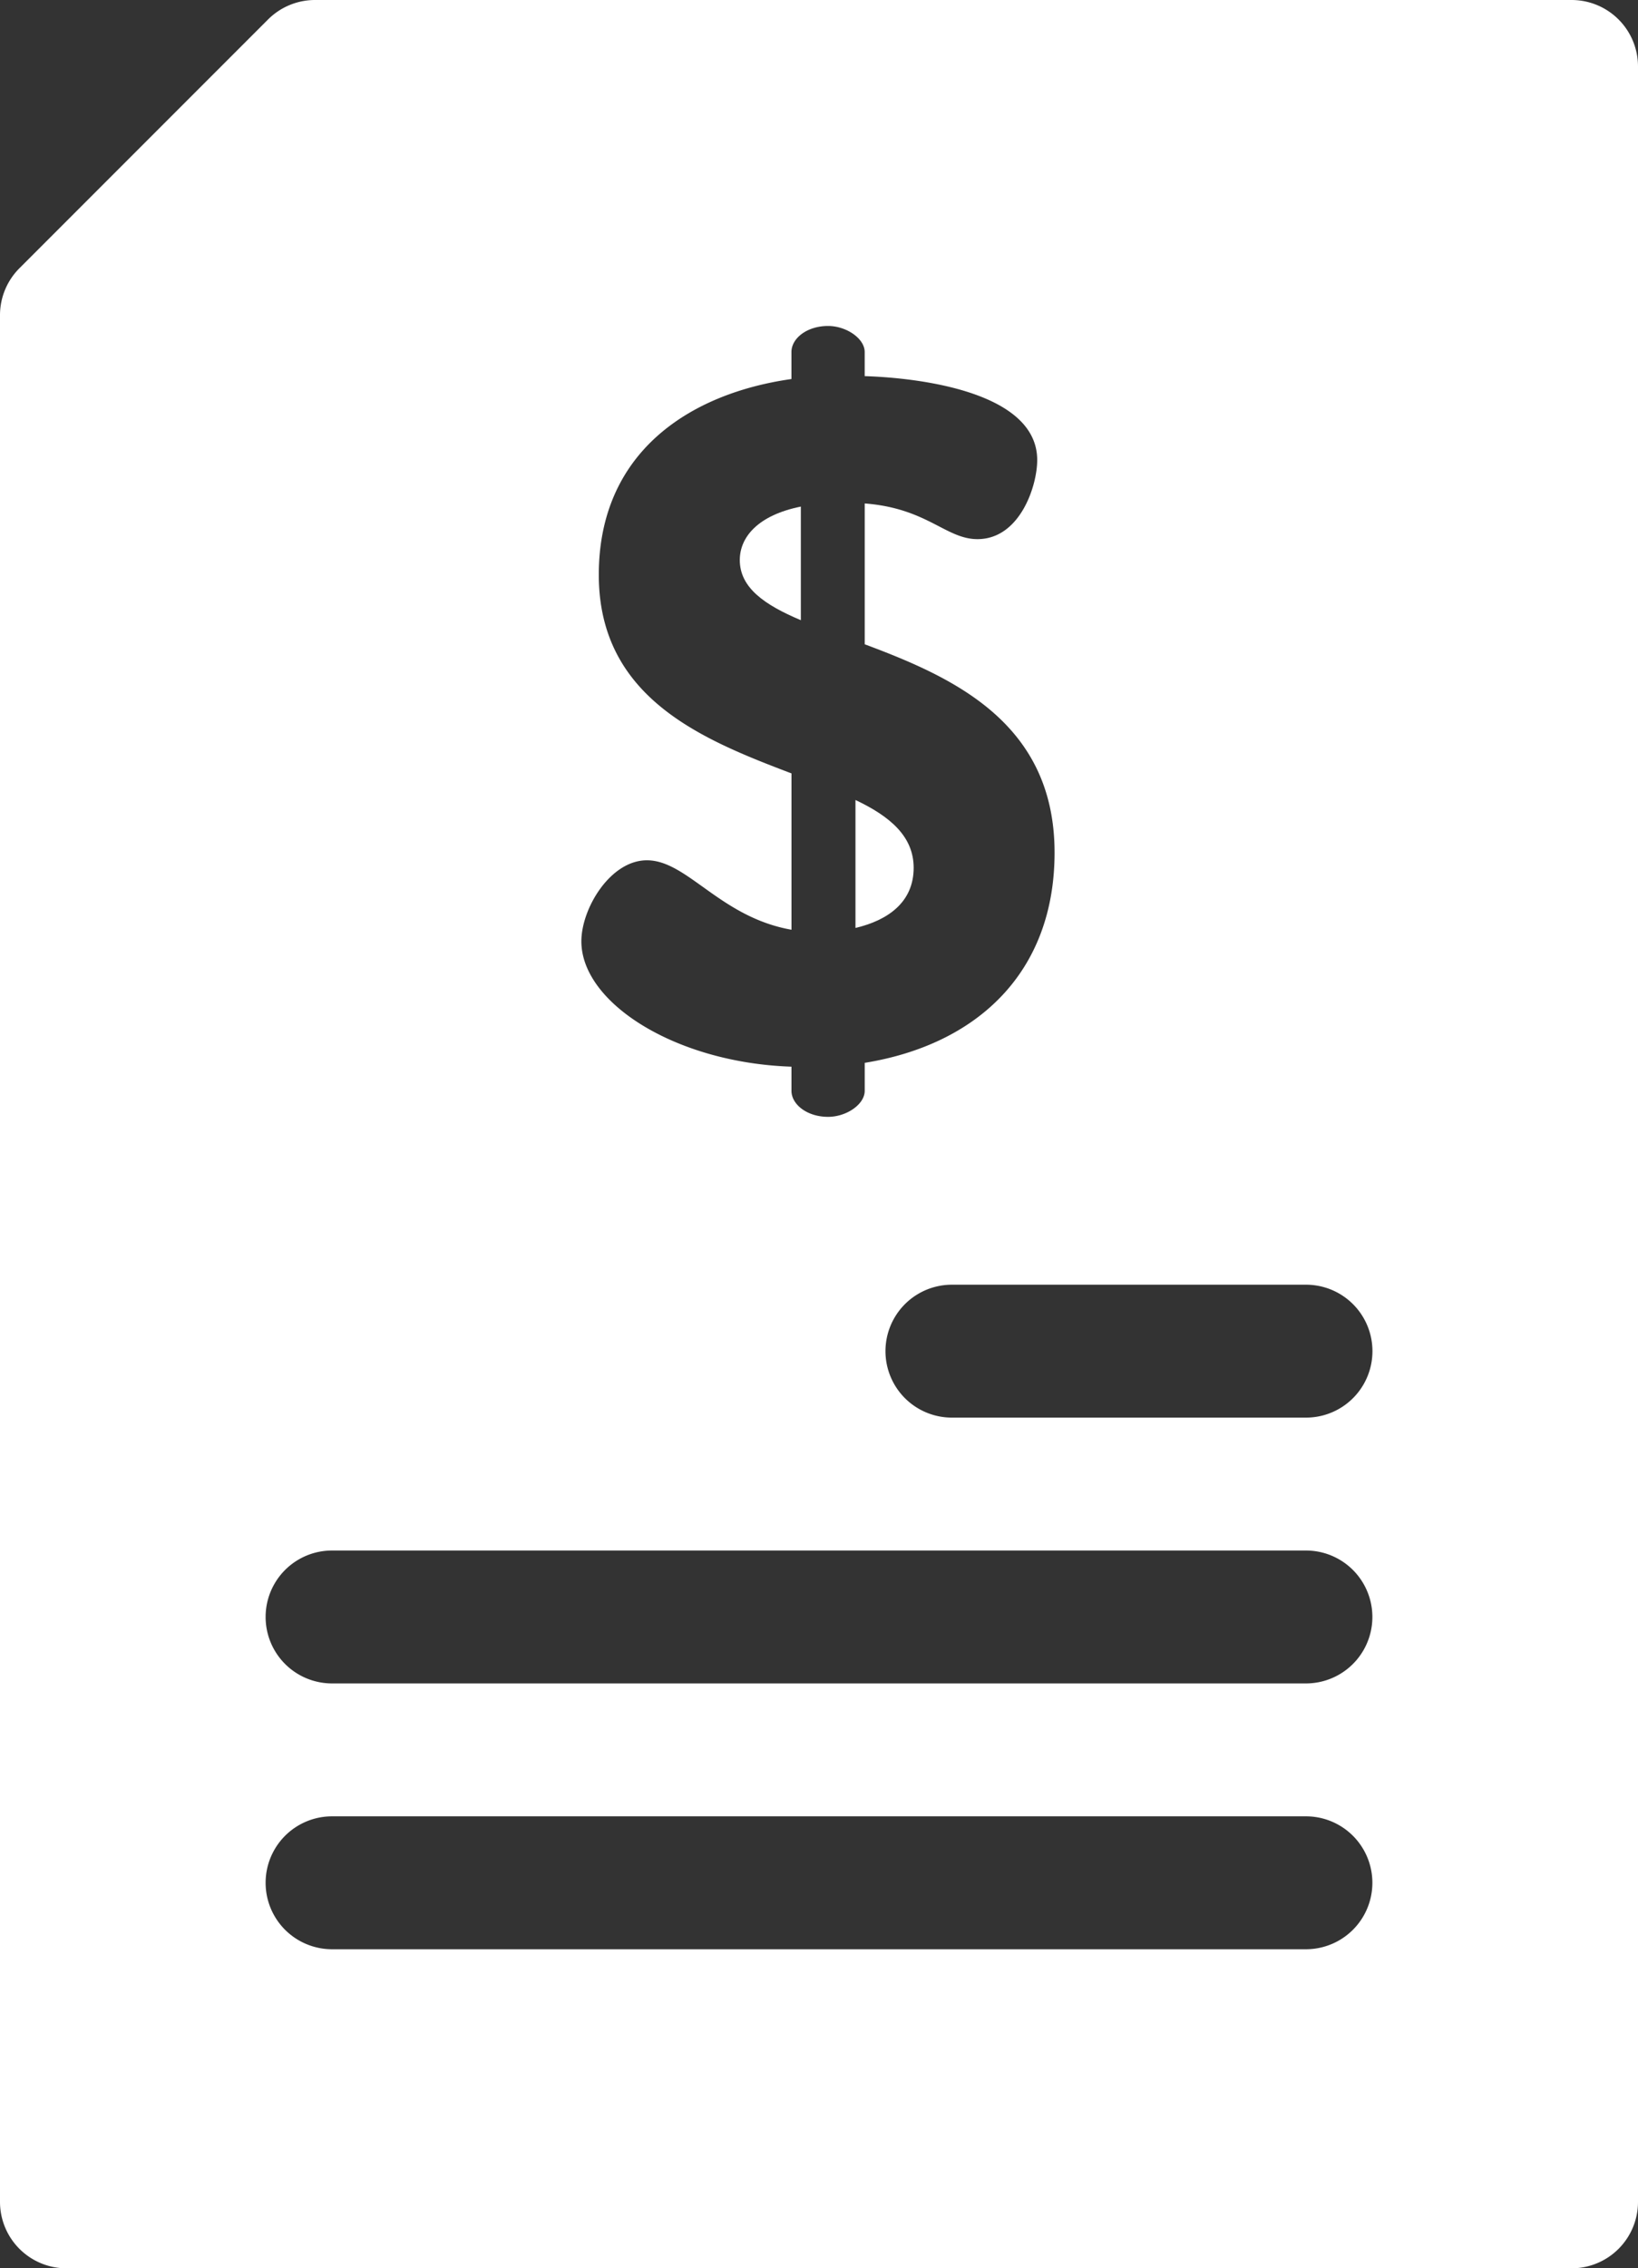 <svg xmlns="http://www.w3.org/2000/svg" width="72.274" height="100.012" viewBox="0 0 72.274 100.012">
  <rect x="0" y="0" width="72.274" height="100.012" fill="#333333" stroke="none"/>
  <g id="document" transform="translate(-137 -467.988)">
    <g id="Group_22" data-name="Group 22">
      <g id="Group_21" data-name="Group 21" transform="translate(66 467.988)">
        <path id="Path_36" data-name="Path 36" d="M140.344,0H84.9a2.93,2.93,0,0,0-2.072.858L71.858,11.826A2.929,2.929,0,0,0,71,13.9V97.082a2.93,2.93,0,0,0,2.93,2.93h66.414a2.93,2.93,0,0,0,2.93-2.93V2.93A2.93,2.93,0,0,0,140.344,0ZM97.421,25.344c0-5.4,4-7.995,8.5-8.632V15.521c0-.6.68-1.148,1.616-1.148.808,0,1.616.553,1.616,1.148v1.063c2.636.085,7.612.765,7.612,3.7,0,1.148-.765,3.487-2.636,3.487-1.4,0-2.211-1.361-4.975-1.573v6.209c3.87,1.446,8.377,3.445,8.377,9.185,0,5.273-3.4,8.462-8.377,9.27v1.233c0,.6-.808,1.148-1.616,1.148-.935,0-1.616-.553-1.616-1.148V47.031c-5.1-.17-9.27-2.807-9.27-5.528,0-1.446,1.276-3.572,2.892-3.572,1.786,0,3.232,2.509,6.379,3.062V34.1C102.014,32.615,97.421,30.787,97.421,25.344Zm31.2,60.6H85.65a2.93,2.93,0,0,1,0-5.86h42.974a2.93,2.93,0,1,1,0,5.86Zm0-11.72H85.65a2.93,2.93,0,0,1,0-5.86h42.974a2.93,2.93,0,1,1,0,5.86Zm0-11.72H113a2.93,2.93,0,1,1,0-5.86h15.627a2.93,2.93,0,1,1,0,5.86Z" transform="translate(0)" fill="#fff"/>
        <path id="Path_37" data-name="Path 37" d="M266.734,183.456c0-1.389-1.052-2.273-2.568-2.989v5.641C265.6,185.771,266.734,184.971,266.734,183.456Z" transform="translate(-155.42 -145.194)" fill="#fff"/>
        <path id="Path_38" data-name="Path 38" d="M240.736,114.287c-1.894.379-2.694,1.347-2.694,2.357,0,1.221,1.095,1.979,2.694,2.652Z" transform="translate(-134.4 -91.951)" fill="#fff"/>
      </g>
    </g>
  </g>
</svg>
